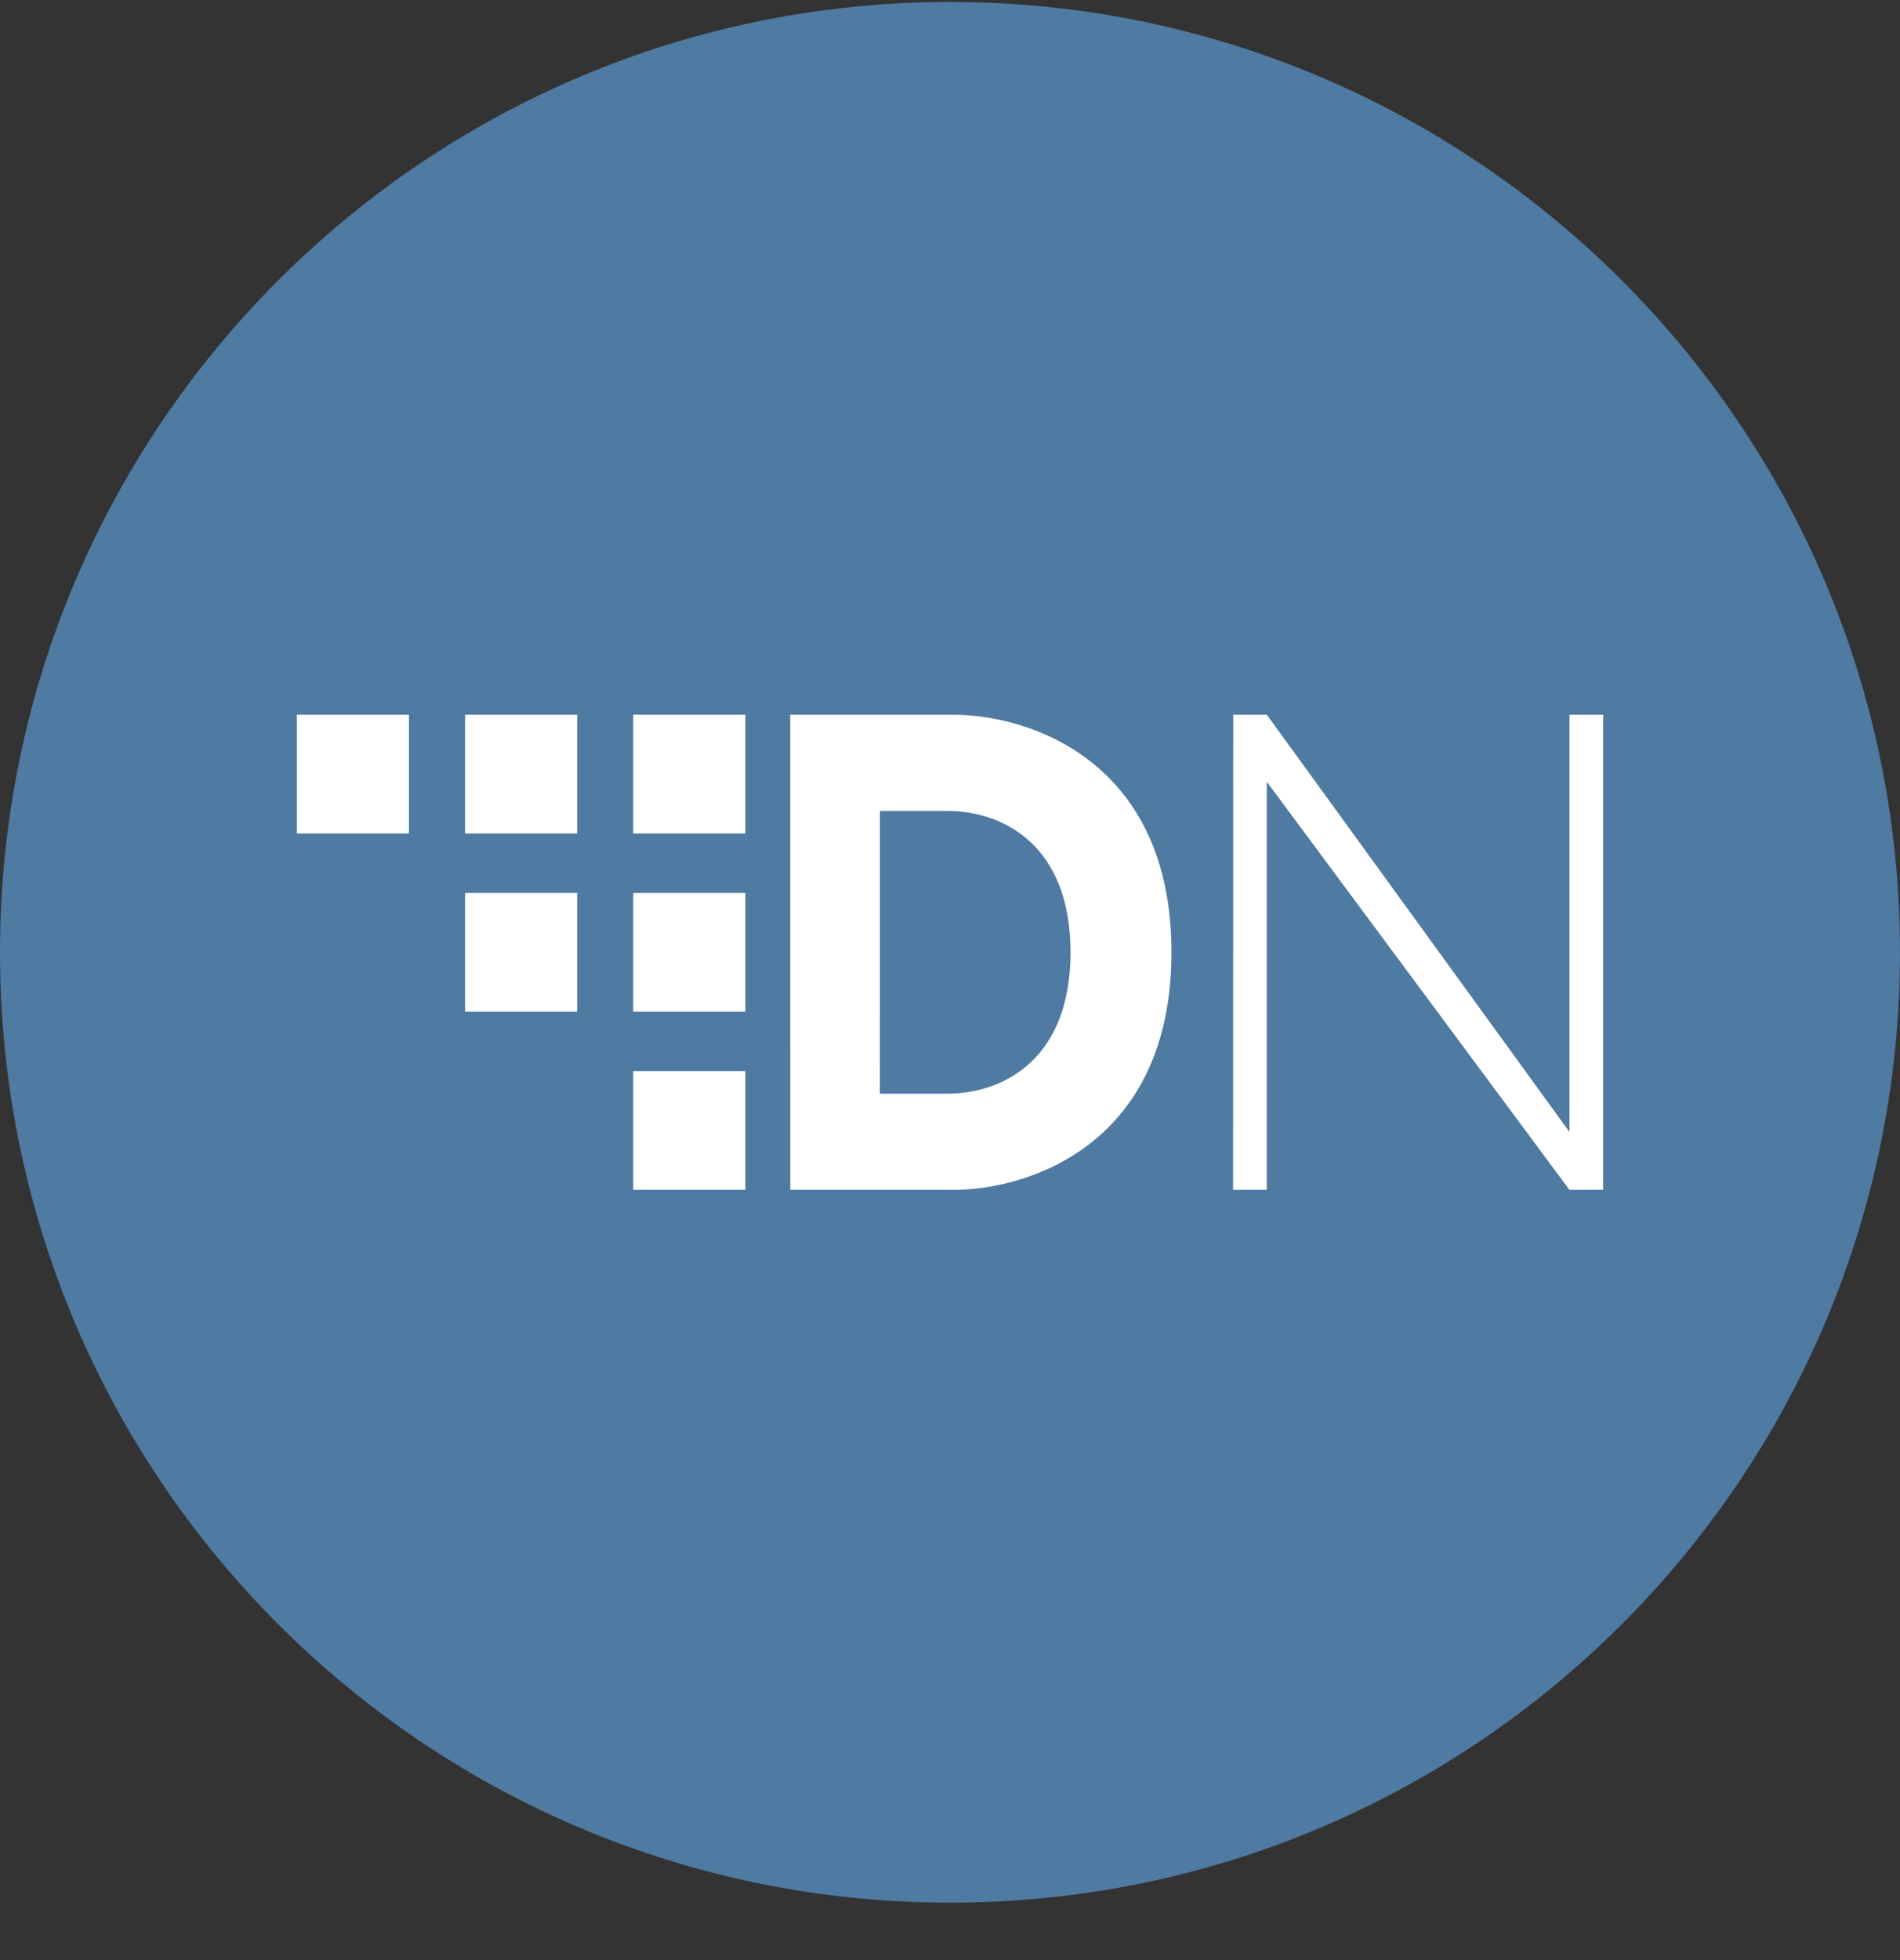 <svg width="32" height="33" viewBox="0 0 32 33" fill="none" xmlns="http://www.w3.org/2000/svg">
<rect x="0" y="0" width="32" height="33" fill="#333333" stroke="none"/>
<g clip-path="url(#clip0_1_5772)">
<path d="M16 32.033C24.837 32.033 32 24.87 32 16.033C32 7.197 24.837 0.033 16 0.033C7.163 0.033 0 7.197 0 16.033C0 24.87 7.163 32.033 16 32.033Z" fill="#4F7AA2"/>
<path d="M13.309 12.033H16.047C17.369 12.033 19.73 12.836 19.73 16.033C19.73 19.23 17.37 20.033 16.047 20.033H13.31L13.309 12.033ZM14.819 18.413H15.953C16.897 18.413 18.03 17.835 18.03 16.033C18.03 14.231 16.897 13.653 15.953 13.653H14.82L14.819 18.413ZM20.77 12.033H21.336L26.434 19.059V12.033H27V20.033H26.433L21.335 13.161V20.033H20.768L20.77 12.033ZM5 12.033H6.888V14.033H5V12.033ZM7.833 12.033H9.72V14.033H7.833V12.033ZM10.665 12.033H12.554V14.033H10.665V12.033ZM10.665 15.033H12.554V17.033H10.665V15.033ZM10.665 18.033H12.554V20.033H10.665V18.033ZM7.833 15.033H9.72V17.033H7.833V15.033Z" fill="white"/>
</g>
<defs>
<clipPath id="clip0_1_5772">
<rect width="32" height="32" fill="white" transform="translate(0 0.033)"/>
</clipPath>
</defs>
</svg>
